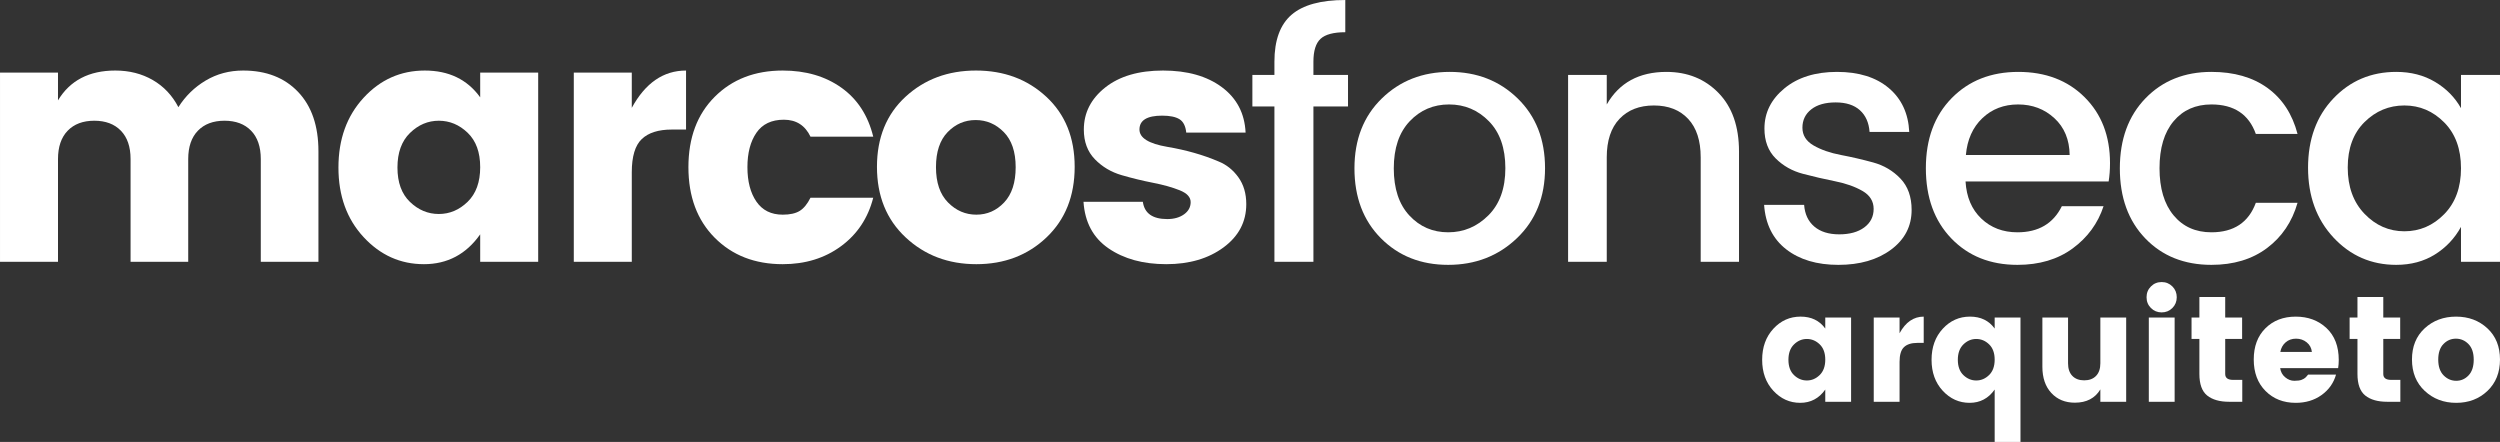 <?xml version="1.0" encoding="UTF-8"?>
<!DOCTYPE svg PUBLIC "-//W3C//DTD SVG 1.1//EN" "http://www.w3.org/Graphics/SVG/1.1/DTD/svg11.dtd">
<!-- Creator: CorelDRAW 2017 -->
<svg xmlns="http://www.w3.org/2000/svg" xml:space="preserve" width="175.562mm" height="31.035mm" version="1.1" style="shape-rendering:geometricPrecision; text-rendering:geometricPrecision; image-rendering:optimizeQuality; fill-rule:evenodd; clip-rule:evenodd"
viewBox="0 0 16333.39 2887.3"
 xmlns:xlink="http://www.w3.org/1999/xlink">
 <rect x="0" y="0" width="16333.39" height="2887.3" fill="#333333" stroke="none"/>
 <defs>
  <style type="text/css">
   <![CDATA[
    .fil1 {fill:#ffffff;fill-rule:nonzero}
    .fil0 {fill:#ffffff;fill-rule:nonzero}
   ]]>
  </style>
 </defs>
 <g id="Camada_x0020_1">
  <g id="_1898347903536">
   <path class="fil0" d="M378.87 474.13l0 181.69c78.29,-129.99 203.1,-194.97 374.44,-194.97 91.58,0 173.19,20.67 244.83,62.04 71.64,41.35 127.39,100.44 167.28,177.25 45.79,-72.38 105.24,-130.36 178.36,-173.93 73.12,-43.58 154.73,-65.36 244.82,-65.36 150.66,0 270.3,46.53 358.93,139.58 88.62,93.05 132.94,222.3 132.94,387.73l0 722.28 -376.65 0 0 -671.33c0,-79.76 -21.05,-141.43 -63.14,-185 -42.1,-43.58 -100.08,-65.37 -173.93,-65.37 -73.85,0 -131.83,21.79 -173.93,65.37 -42.09,43.57 -63.14,105.24 -63.14,185l0 671.33 -376.65 0 0 -671.33c0,-79.76 -21.04,-141.43 -63.14,-185 -42.1,-43.58 -100.07,-65.37 -173.93,-65.37 -73.85,0 -131.83,21.79 -173.92,65.37 -42.1,43.57 -63.15,105.24 -63.15,185l0 671.33 -378.87 0 0 -1236.31 378.87 0z"/>
   <path id="1" class="fil0" d="M3055.31 1318.28c54.66,-53.18 81.98,-128.51 81.98,-225.99 0,-97.49 -27.32,-172.45 -81.98,-224.88 -54.65,-52.43 -117.42,-78.66 -188.32,-78.66 -70.9,0 -133.67,26.59 -188.33,79.77 -54.65,53.17 -81.97,128.5 -81.97,225.99 0,97.48 27.32,172.45 81.97,224.88 54.66,52.43 117.43,78.65 188.33,78.65 70.9,0 133.67,-26.59 188.32,-79.76zm-680.19 230.42c-109.31,-118.16 -163.96,-269.56 -163.96,-454.2 0,-184.64 54.65,-336.4 163.96,-455.31 109.31,-118.9 242.61,-178.35 399.92,-178.35 157.3,0 278.05,58.34 362.25,175.03l0 -161.74 378.87 0 0 1236.31 -378.87 0 0 -179.46c-91.58,129.98 -214.18,194.97 -367.79,194.97 -153.61,0 -285.07,-59.09 -394.37,-177.25z"/>
   <path id="2" class="fil0" d="M4127.66 474.13l0 230.43c88.62,-162.48 206.8,-243.71 354.5,-243.71l0 385.51 -93.05 0c-87.15,0 -152.51,20.68 -196.08,62.04 -43.58,41.36 -65.37,113.74 -65.37,217.13l0 584.92 -378.87 0 0 -1236.31 378.87 0z"/>
   <path id="3" class="fil0" d="M4669.38 1553.13c-114.48,-115.2 -171.71,-268.82 -171.71,-460.84 0,-192.02 57.23,-345.27 171.71,-459.74 114.47,-114.47 262.54,-171.7 444.22,-171.7 150.66,0 278.43,37.29 383.3,111.88 104.87,74.6 174.29,181.31 208.27,320.15l-409.89 0c-35.45,-73.85 -93.43,-110.78 -173.92,-110.78 -80.5,0 -140.32,28.43 -179.46,85.3 -39.15,56.86 -58.71,131.82 -58.71,224.88 0,93.05 19.57,168.01 58.71,224.88 39.14,56.86 96.37,85.29 171.7,85.29 47.27,0 84.2,-8.12 110.79,-24.37 26.58,-16.25 50.22,-45.06 70.89,-86.41l409.89 0c-33.98,132.94 -104.13,238.55 -210.48,316.83 -106.35,78.29 -233.38,117.43 -381.09,117.43 -181.68,0 -329.75,-57.61 -444.22,-172.82z"/>
   <path id="4" class="fil0" d="M6560.39 1322.71c50.22,-53.17 75.33,-129.98 75.33,-230.42 0,-100.44 -25.85,-176.88 -77.54,-229.32 -51.7,-52.43 -113,-78.65 -183.9,-78.65 -70.89,0 -131.83,26.22 -182.79,78.65 -50.96,52.44 -76.44,128.88 -76.44,229.32 0,100.44 26.22,177.25 78.65,230.42 52.43,53.18 114.11,79.76 185.01,79.76 70.89,0 131.46,-26.58 181.68,-79.76zm-643.63 228.2c-124.82,-116.68 -187.22,-270.3 -187.22,-460.84 0,-190.54 62.04,-343.06 186.12,-457.53 124.07,-114.47 277.68,-171.7 460.84,-171.7 183.16,0 336.4,57.23 459.74,171.7 123.34,114.47 185,266.98 185,457.53 0,190.54 -61.29,344.15 -183.89,460.84 -122.59,116.69 -275.48,175.04 -458.62,175.04 -183.16,0 -337.15,-58.34 -461.95,-175.04z"/>
   <path id="5" class="fil0" d="M7081.05 846.36c0,-109.3 46.54,-200.88 139.59,-274.73 93.05,-73.85 218.98,-110.78 377.76,-110.78 158.78,0 286.92,36.18 384.41,108.56 97.48,72.37 149.18,171.34 155.09,296.89l-387.73 0c-4.43,-42.84 -19.2,-72.01 -44.31,-87.52 -25.11,-15.51 -62.77,-23.27 -112.99,-23.27 -98.97,0 -148.45,30.28 -148.45,90.84 0,54.66 60.56,92.32 181.68,113 122.59,20.68 234.11,52.43 334.55,95.27 51.7,20.68 94.9,55.02 129.62,103.03 34.71,48.01 52.06,106.72 52.06,176.14 0,115.21 -49.48,209.37 -148.45,282.49 -98.96,73.12 -223.77,109.67 -374.44,109.67 -150.66,0 -276.21,-34.34 -376.65,-103.03 -100.44,-68.68 -155.09,-170.24 -163.96,-304.64l387.73 0c10.35,75.33 63.51,112.99 159.53,112.99 44.31,0 80.87,-10.34 109.67,-31.02 28.8,-20.67 43.21,-47.26 43.21,-79.76 0,-32.5 -24,-58.34 -72.01,-77.54 -48.01,-19.2 -105.98,-35.46 -173.92,-48.74 -67.95,-13.29 -136.26,-29.91 -204.95,-49.86 -68.69,-19.94 -127.03,-54.65 -175.04,-104.13 -48.01,-49.48 -72.01,-114.1 -72.01,-193.87z"/>
   <path id="6" class="fil1" d="M8807.01 489.64l0 206.05 -225.99 0 0 1014.75 -254.79 0 0 -1014.75 -144.01 0 0 -206.05 144.01 0 0 -86.4c0,-140.32 37.3,-242.62 111.89,-306.87 74.59,-64.25 191.64,-96.37 351.17,-96.37l0 210.48c-76.81,0 -130.72,14.4 -161.74,43.21 -31.02,28.8 -46.53,78.65 -46.53,149.55l0 86.4 225.99 0z"/>
   <path id="7" class="fil1" d="M9724.26 1406.91c73.85,-73.86 110.78,-176.51 110.78,-307.97 0,-131.46 -35.82,-233.74 -107.46,-306.86 -71.64,-73.12 -158.41,-109.68 -260.33,-109.68 -101.92,0 -187.59,36.56 -257.01,109.68 -69.42,73.12 -104.13,175.77 -104.13,307.96 0,132.2 33.97,234.86 101.92,307.97 67.94,73.12 152.5,109.67 253.69,109.67 101.18,0 188.69,-36.93 262.54,-110.78zm-262.54 323.47c-177.99,0 -324.59,-57.97 -439.8,-173.92 -115.21,-115.95 -172.81,-268.09 -172.81,-456.42 0,-188.32 59.45,-340.46 178.36,-456.41 118.9,-115.95 266.97,-173.93 444.22,-173.93 177.25,0 325.32,57.98 444.23,173.93 118.9,115.95 178.36,267.72 178.36,455.3 0,187.59 -60.93,339.73 -182.79,456.42 -121.87,116.68 -271.78,175.03 -449.77,175.03z"/>
   <path id="8" class="fil1" d="M10497.5 489.64l0 192.76c81.24,-141.79 211.22,-212.7 389.95,-212.7 137.37,0 250.73,45.79 340.1,137.37 89.36,91.58 134.04,219.35 134.04,383.3l0 720.07 -250.37 0 0 -682.41c0,-109.3 -27.32,-193.12 -81.98,-251.46 -54.65,-58.35 -129.23,-87.52 -223.77,-87.52 -94.53,0 -169.5,29.17 -224.88,87.52 -55.39,58.34 -83.09,142.17 -83.09,251.46l0 682.41 -252.58 0 0 -1220.8 252.58 0z"/>
   <path id="9" class="fil1" d="M11527.75 839.71c0,-103.4 43.58,-190.92 130.72,-262.55 87.15,-71.64 201.62,-107.46 343.42,-107.46 141.8,0 254.42,35.08 337.88,105.24 83.45,70.17 128.14,165.81 134.04,286.92l-259.23 0c-4.43,-60.56 -25.47,-107.83 -63.14,-141.79 -37.66,-33.98 -90.47,-50.96 -158.42,-50.96 -67.94,0 -121.11,15.15 -159.52,45.42 -38.4,30.28 -57.61,70.17 -57.61,119.64 0,49.49 24.38,88.26 73.12,116.32 48.74,28.07 108.19,48.74 178.36,62.04 70.16,13.29 140.32,29.55 210.48,48.75 70.16,19.2 129.61,54.28 178.36,105.24 48.74,50.96 73.12,119.27 73.12,204.94 0,106.35 -44.68,192.76 -134.04,259.23 -89.37,66.46 -204.21,99.7 -344.53,99.7 -140.32,0 -254.06,-33.97 -341.21,-101.91 -87.15,-67.95 -135.15,-164.7 -144.02,-290.25l261.45 0c4.43,60.57 26.58,107.83 66.46,141.8 39.88,33.97 94.16,50.96 162.85,50.96 68.69,0 123.34,-15.14 163.96,-45.42 40.62,-30.28 60.93,-70.53 60.93,-120.75 0,-50.22 -24.38,-89.36 -73.12,-117.43 -48.74,-28.06 -108.19,-49.11 -178.36,-63.14 -70.16,-14.03 -140.32,-30.28 -210.48,-48.74 -70.16,-18.47 -129.61,-52.07 -178.36,-100.81 -48.74,-48.74 -73.12,-113.74 -73.12,-194.97z"/>
   <path id="10" class="fil1" d="M13180.59 1730.38c-177.24,0 -321.26,-57.61 -432.03,-172.81 -110.79,-115.21 -166.18,-268.09 -166.18,-458.63 0,-190.54 56.14,-343.05 168.39,-457.52 112.26,-114.48 257.38,-171.71 435.37,-171.71 177.98,0 322.37,55.02 433.15,165.06 110.78,110.04 166.17,253.69 166.17,430.94 0,42.83 -2.96,82.72 -8.87,119.64l-934.98 0c5.91,101.92 40.25,182.79 103.03,242.61 62.77,59.82 141.42,89.73 235.95,89.73 137.38,0 234.12,-56.86 290.25,-170.6l272.52 0c-36.93,112.26 -104.13,204.2 -201.62,275.84 -97.49,71.64 -217.87,107.46 -361.15,107.46zm341.21 -717.86c-1.48,-100.44 -34.71,-180.57 -99.7,-240.39 -64.99,-59.82 -144.02,-89.73 -237.07,-89.73 -93.05,0 -170.97,29.91 -233.75,89.73 -62.77,59.82 -98.59,139.95 -107.46,240.39l677.97 0z"/>
   <path id="11" class="fil1" d="M14447.91 1730.38c-177.24,0 -321.26,-57.61 -432.03,-172.81 -110.79,-115.21 -166.18,-267.72 -166.18,-457.53 0,-189.8 55.77,-342.31 167.29,-457.52 111.51,-115.21 255.16,-172.82 430.93,-172.82 147.71,0 269.94,35.08 366.69,105.24 96.75,70.17 162.1,170.24 196.08,300.21l-272.52 0c-45.79,-128.5 -142.54,-192.76 -290.25,-192.76 -103.39,0 -185.73,36.56 -247.04,109.68 -61.3,73.12 -91.95,175.4 -91.95,306.86 0,131.46 30.65,234.11 91.95,307.97 61.3,73.85 143.65,110.78 247.04,110.78 146.23,0 242.98,-64.25 290.25,-192.76l272.52 0c-35.45,124.08 -101.92,222.67 -199.4,295.79 -97.49,73.12 -218.61,109.67 -363.37,109.67z"/>
   <path id="12" class="fil1" d="M15968.93 1399.15c73.12,-74.59 109.67,-174.66 109.67,-300.21 0,-125.55 -36.55,-225.26 -109.67,-299.11 -73.12,-73.85 -159.89,-110.78 -260.33,-110.78 -100.45,0 -187.22,36.19 -260.34,108.56 -73.12,72.38 -109.67,171.34 -109.67,296.89 0,125.55 36.55,226.36 109.67,302.43 73.12,76.07 159.89,114.11 260.34,114.11 100.44,0 187.21,-37.3 260.33,-111.89zm-313.51 331.23c-162.48,0 -299.11,-59.45 -409.88,-178.36 -110.79,-118.9 -166.18,-271.04 -166.18,-456.41 0,-185.37 55.02,-336.03 165.07,-451.98 110.04,-115.95 247.04,-173.93 410.99,-173.93 96.01,0 180.57,21.79 253.69,65.36 73.12,43.58 129.62,100.81 169.49,171.71l0 -217.13 254.79 0 0 1220.8 -254.79 0 0 -228.2c-41.35,75.33 -98.23,135.51 -170.6,180.57 -72.38,45.05 -156.57,67.57 -252.58,67.57z"/>
   <path class="fil0" d="M11888.65 2450.33c24.33,-23.68 36.5,-57.22 36.5,-100.62 0,-43.4 -12.17,-76.77 -36.5,-100.11 -24.33,-23.34 -52.28,-35.02 -83.84,-35.02 -31.57,0 -59.51,11.83 -83.84,35.51 -24.33,23.67 -36.5,57.21 -36.5,100.61 0,43.4 12.17,76.78 36.5,100.12 24.33,23.34 52.28,35.02 83.84,35.02 31.57,0 59.51,-11.84 83.84,-35.51zm-302.82 102.58c-48.67,-52.6 -73,-120.01 -73,-202.21 0,-82.2 24.33,-149.77 73,-202.7 48.66,-52.94 108,-79.41 178.04,-79.41 70.04,0 123.79,25.98 161.28,77.93l0 -72 168.67 0 0 550.4 -168.67 0 0 -79.9c-40.77,57.87 -95.35,86.8 -163.74,86.8 -68.39,0 -126.92,-26.3 -175.58,-78.91z"/>
   <path id="1" class="fil0" d="M12410.46 2074.52l0 102.58c39.46,-72.33 92.06,-108.51 157.82,-108.51l0 171.64 -41.43 0c-38.8,0 -67.9,9.2 -87.29,27.61 -19.41,18.41 -29.1,50.64 -29.1,96.67l0 260.4 -168.67 0 0 -550.4 168.67 0z"/>
   <path id="2" class="fil0" d="M12995.39 2450.33c24.33,-23.68 36.5,-57.22 36.5,-100.62 0,-43.4 -12.17,-76.77 -36.5,-100.11 -24.33,-23.34 -52.28,-35.02 -83.84,-35.02 -31.57,0 -59.51,11.83 -83.84,35.51 -24.33,23.67 -36.5,57.21 -36.5,100.61 0,43.4 12.17,76.78 36.5,100.12 24.33,23.34 52.28,35.02 83.84,35.02 31.57,0 59.51,-11.84 83.84,-35.51zm-302.82 102.58c-48.67,-52.6 -73,-120.01 -73,-202.21 0,-82.2 24.33,-149.77 73,-202.7 48.66,-52.94 108,-79.41 178.04,-79.41 70.04,0 123.79,25.98 161.28,77.93l0 -72 168.67 0 0 812.78 -168.67 0 0 -342.27c-40.77,57.87 -95.35,86.8 -163.74,86.8 -68.39,0 -126.92,-26.3 -175.58,-78.91z"/>
   <path id="3" class="fil0" d="M13722.36 2074.52l168.67 0 0 550.4 -168.67 0 0 -80.88c-34.85,57.87 -90.42,86.8 -166.7,86.8 -63.13,0 -114.26,-21.04 -153.39,-63.12 -39.13,-42.09 -58.69,-99.3 -58.69,-171.64l0 -321.56 167.69 0 0 298.87c0,35.51 9.37,62.97 28.11,82.36 18.75,19.4 44.55,29.1 77.43,29.1 32.88,0 58.7,-9.7 77.43,-29.1 18.75,-19.4 28.12,-46.85 28.12,-82.36l0 -298.87z"/>
   <path id="4" class="fil0" d="M14192.87 2012.37c-19.07,19.07 -42.41,28.61 -70.04,28.61 -27.62,0 -50.96,-9.54 -70.04,-28.61 -19.07,-19.07 -28.61,-42.58 -28.61,-70.53 0,-27.95 9.54,-51.46 28.61,-70.52 19.07,-19.07 42.41,-28.61 70.04,-28.61 27.62,0 50.96,9.54 70.04,28.61 19.06,19.06 28.6,42.57 28.6,70.52 0,27.95 -9.54,51.46 -28.6,70.53zm-153.88 612.55l0 -550.4 168.67 0 0 550.4 -168.67 0z"/>
   <path id="5" class="fil0" d="M14589.4 2481.9l60.17 0 0 143.02 -85.82 0c-61.81,0 -109.65,-13.65 -143.52,-40.94 -33.86,-27.29 -50.8,-74.14 -50.8,-140.56l0 -228.85 -51.29 0 0 -140.06 51.29 0 0 -134.16 168.67 0 0 134.16 110.48 0 0 140.06 -110.48 0 0 228.85c0,25.64 17.1,38.47 51.29,38.47z"/>
   <path id="6" class="fil0" d="M14998.75 2631.82c-80.22,0 -145.98,-25.81 -197.27,-77.43 -51.3,-51.62 -76.94,-120.17 -76.94,-205.66 0,-85.48 25.48,-153.54 76.45,-204.18 50.96,-50.63 116.89,-75.95 197.76,-75.95 80.88,0 147.96,24.99 201.22,74.97 53.27,49.98 79.9,119.35 79.9,208.13 0,19.07 -1.31,36.83 -3.94,53.27l-378.77 0c3.28,24.33 14.14,44.22 32.55,59.67 18.41,15.45 38.3,23.18 59.67,23.18 21.37,0 37.33,-2.14 47.84,-6.41 10.52,-4.28 18.25,-8.55 23.18,-12.83 4.93,-4.27 11.34,-11.34 19.23,-21.2l182.49 0c-15.78,55.23 -47.35,99.79 -94.69,133.65 -47.35,33.86 -103.58,50.8 -168.68,50.8zm105.55 -332.41c-2.63,-25.65 -13.81,-46.53 -33.54,-62.63 -19.72,-16.11 -43.07,-24.17 -70.03,-24.17 -26.96,0 -49.65,8.06 -68.06,24.17 -18.41,16.1 -29.92,36.98 -34.53,62.63l206.16 0z"/>
   <path id="7" class="fil0" d="M15622.15 2481.9l60.17 0 0 143.02 -85.82 0c-61.81,0 -109.65,-13.65 -143.52,-40.94 -33.86,-27.29 -50.8,-74.14 -50.8,-140.56l0 -228.85 -51.29 0 0 -140.06 51.29 0 0 -134.16 168.67 0 0 134.16 110.48 0 0 140.06 -110.48 0 0 228.85c0,25.64 17.1,38.47 51.29,38.47z"/>
   <path id="8" class="fil0" d="M16128.17 2452.3c22.36,-23.68 33.54,-57.87 33.54,-102.59 0,-44.71 -11.51,-78.74 -34.53,-102.09 -23.02,-23.34 -50.3,-35.02 -81.87,-35.02 -31.57,0 -58.7,11.68 -81.38,35.02 -22.69,23.34 -34.03,57.37 -34.03,102.09 0,44.72 11.68,78.91 35.02,102.59 23.34,23.67 50.8,35.51 82.36,35.51 31.57,0 58.53,-11.84 80.88,-35.51zm-286.55 101.59c-55.57,-51.95 -83.35,-120.34 -83.35,-205.17 0,-84.83 27.62,-152.73 82.86,-203.69 55.23,-50.96 123.62,-76.45 205.17,-76.45 81.54,0 149.77,25.48 204.68,76.45 54.91,50.96 82.36,118.86 82.36,203.69 0,84.83 -27.29,153.22 -81.87,205.17 -54.58,51.95 -122.64,77.93 -204.18,77.93 -81.54,0 -150.09,-25.98 -205.66,-77.93z"/>
  </g>
 </g>
</svg>
